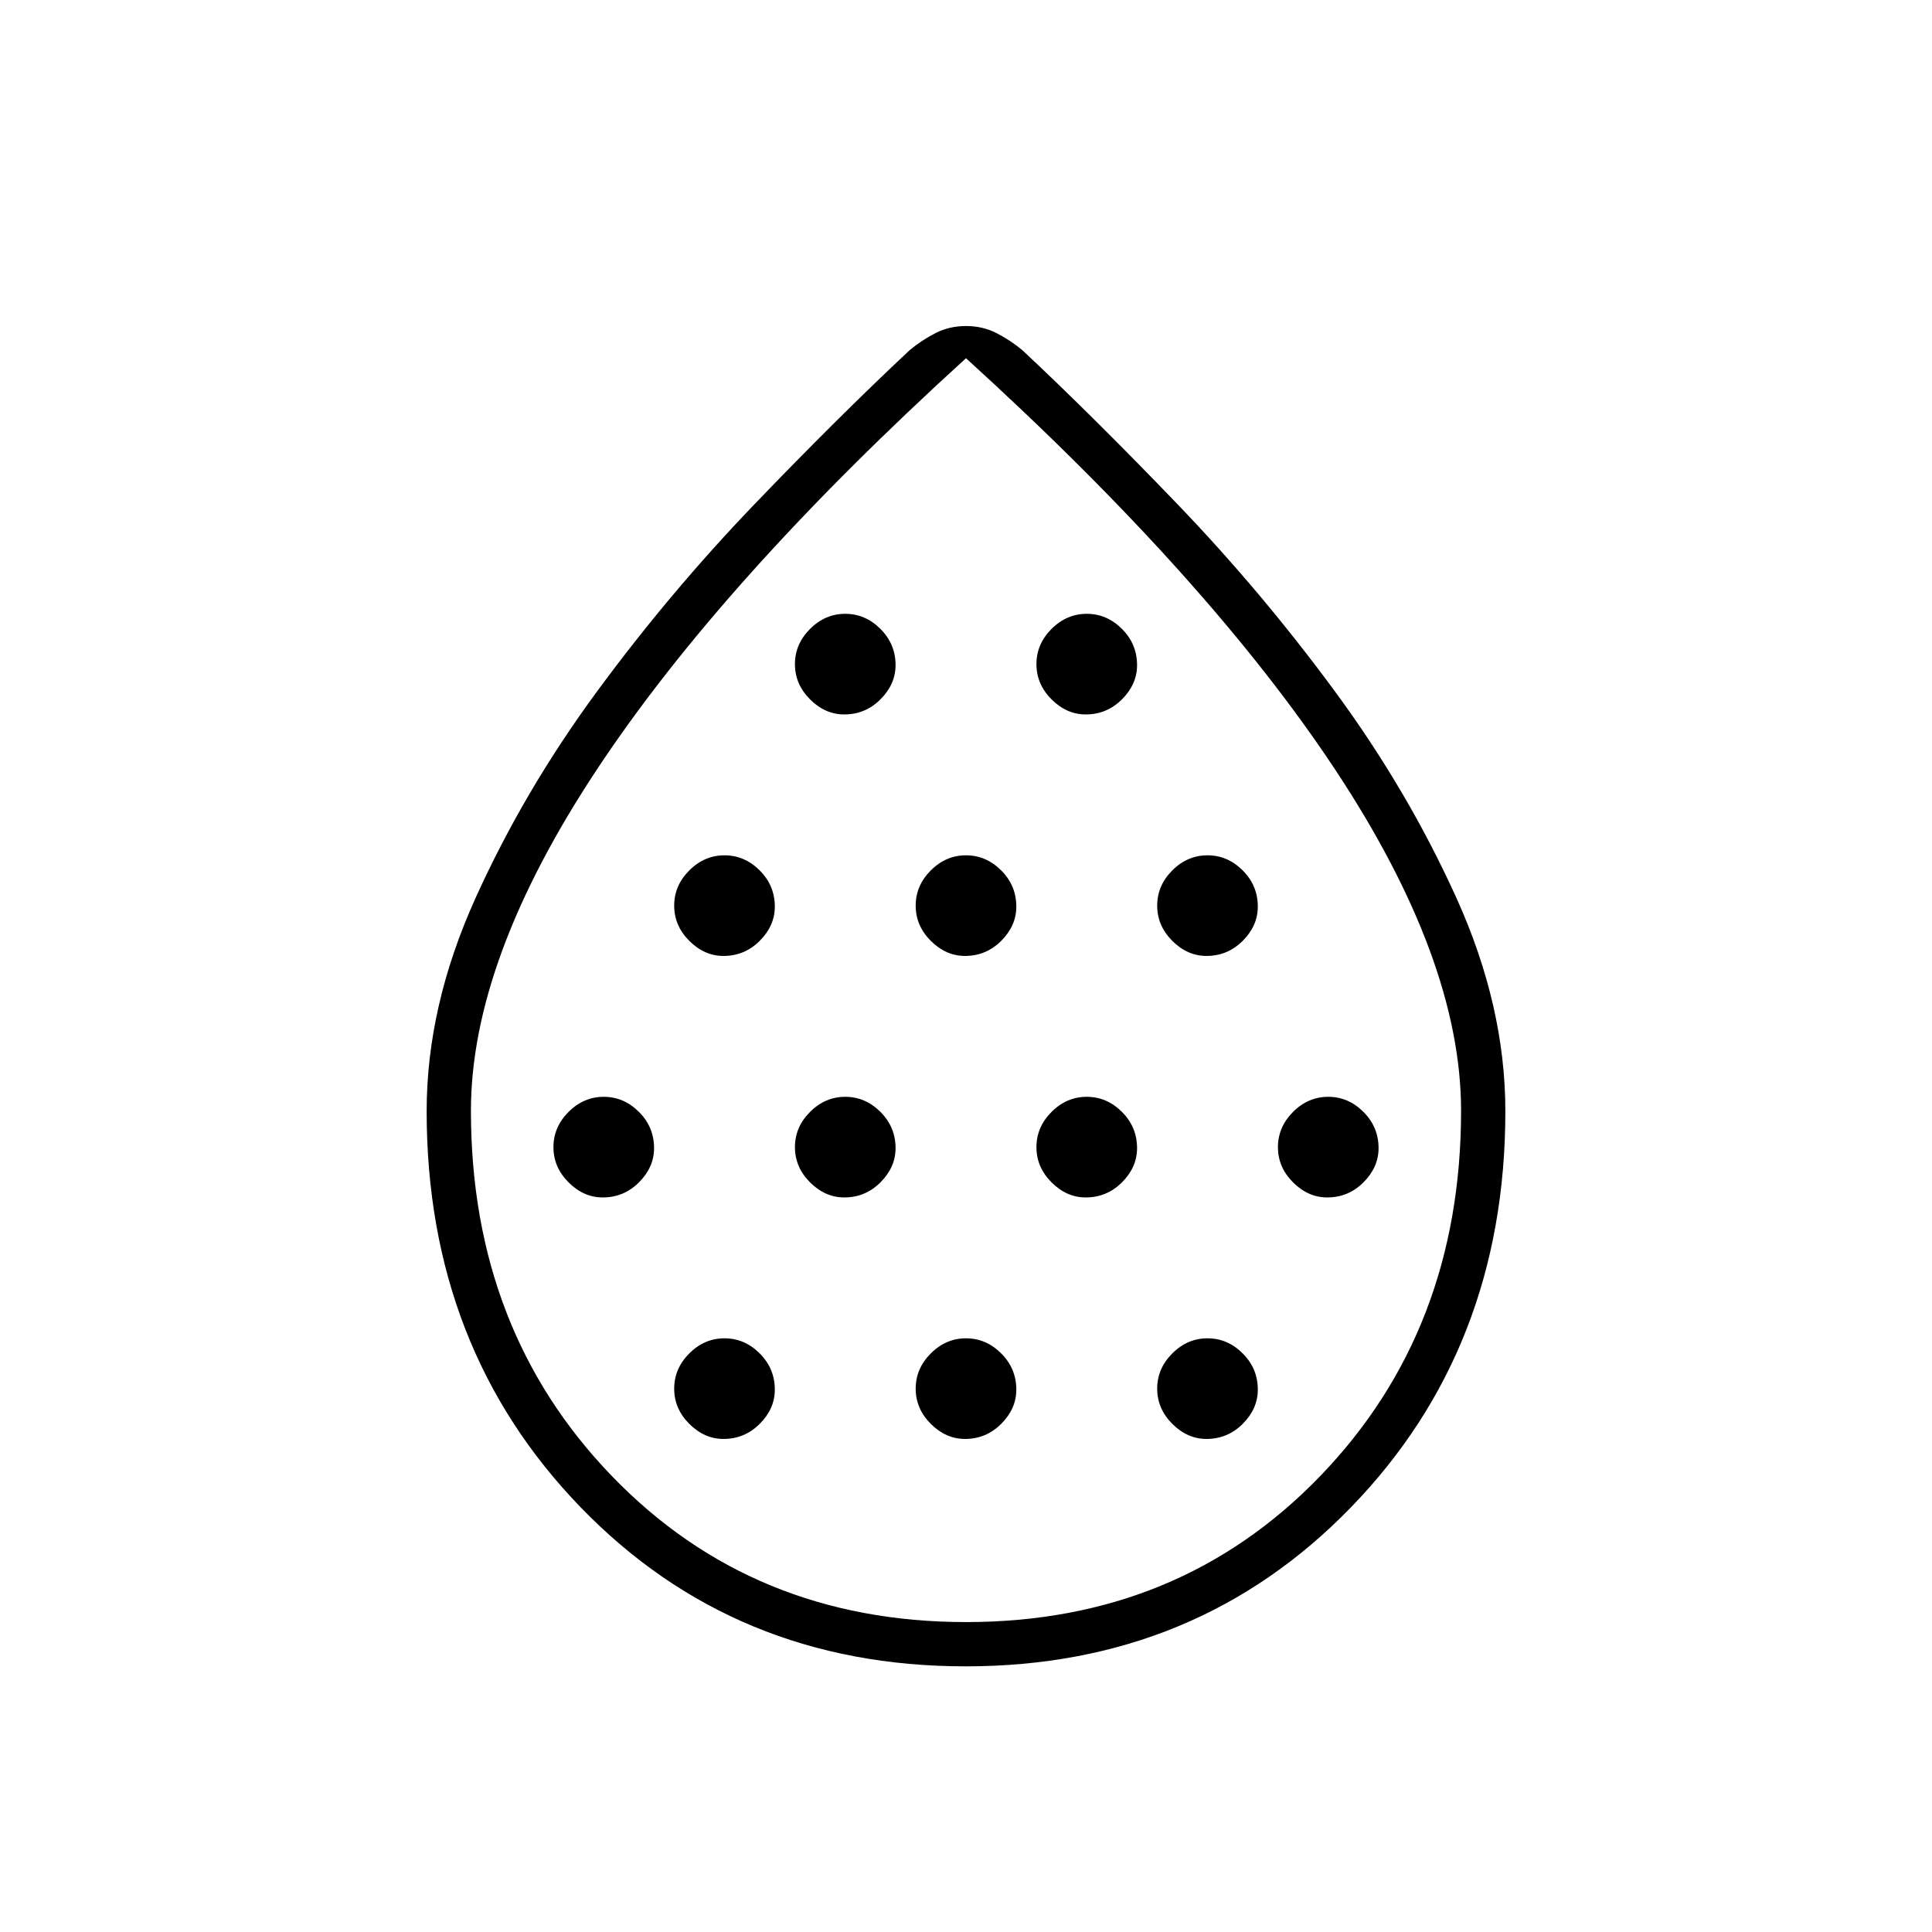 <svg xmlns="http://www.w3.org/2000/svg" width="48" height="48" viewBox="0 -960 960 960"><path d="M299.5-365q10.5 0 18-7.5t7.5-17q0-10.5-7.513-18Q309.975-415 300-415q-10 0-17.5 7.513Q275-399.975 275-390q0 10 7.5 17.5t17 7.5Zm60-120q10.5 0 18-7.5t7.5-17q0-10.5-7.513-18Q369.975-535 360-535q-10 0-17.5 7.513Q335-519.975 335-510q0 10 7.5 17.5t17 7.5Zm0 240q10.5 0 18-7.5t7.5-17q0-10.5-7.513-18Q369.975-295 360-295q-10 0-17.5 7.513Q335-279.975 335-270q0 10 7.5 17.5t17 7.5Zm60-120q10.5 0 18-7.5t7.5-17q0-10.5-7.513-18Q429.975-415 420-415q-10 0-17.5 7.513Q395-399.975 395-390q0 10 7.5 17.5t17 7.5Zm0-240q10.5 0 18-7.5t7.5-17q0-10.5-7.513-18Q429.975-655 420-655q-10 0-17.5 7.513Q395-639.975 395-630q0 10 7.5 17.5t17 7.5Zm60 120q10.5 0 18-7.5t7.5-17q0-10.5-7.513-18Q489.975-535 480-535q-10 0-17.5 7.513Q455-519.975 455-510q0 10 7.5 17.5t17 7.5Zm0 240q10.5 0 18-7.5t7.5-17q0-10.5-7.513-18Q489.975-295 480-295q-10 0-17.5 7.513Q455-279.975 455-270q0 10 7.5 17.5t17 7.5Zm60-120q10.5 0 18-7.5t7.5-17q0-10.5-7.513-18Q549.975-415 540-415q-10 0-17.5 7.513Q515-399.975 515-390q0 10 7.5 17.5t17 7.5Zm0-240q10.5 0 18-7.5t7.5-17q0-10.5-7.513-18Q549.975-655 540-655q-10 0-17.5 7.513Q515-639.975 515-630q0 10 7.5 17.5t17 7.5Zm60 120q10.5 0 18-7.5t7.5-17q0-10.5-7.513-18Q609.975-535 600-535q-10 0-17.5 7.513Q575-519.975 575-510q0 10 7.5 17.5t17 7.5Zm0 240q10.5 0 18-7.5t7.5-17q0-10.5-7.513-18Q609.975-295 600-295q-10 0-17.5 7.513Q575-279.975 575-270q0 10 7.5 17.5t17 7.5Zm60-120q10.5 0 18-7.5t7.5-17q0-10.5-7.513-18Q669.975-415 660-415q-10 0-17.5 7.513Q635-399.975 635-390q0 10 7.5 17.5t17 7.5ZM479.816-132Q365-132 288.5-211.056q-76.5-79.057-76.5-196.8 0-52.144 24.212-105.737 24.212-53.592 60.529-102.943 36.318-49.352 78.088-92.838Q416.6-752.861 452-786q6-5 12.875-8.5T480-798q8.25 0 15.125 3.5T508-786q35.4 33.139 77.171 76.626 41.77 43.486 78.088 92.838 36.317 49.351 60.529 102.943Q748-460 748-407.856q0 117.743-76.684 196.8Q594.632-132 479.816-132Zm.231-22Q586-154 656-226.547q70-72.546 70-181.546Q726-483 663.5-577.5 601-672 480-782 359-672 296.5-577.5T234-408.093q0 109 70.047 181.546Q374.093-154 480.047-154ZM480-472Z"/></svg>